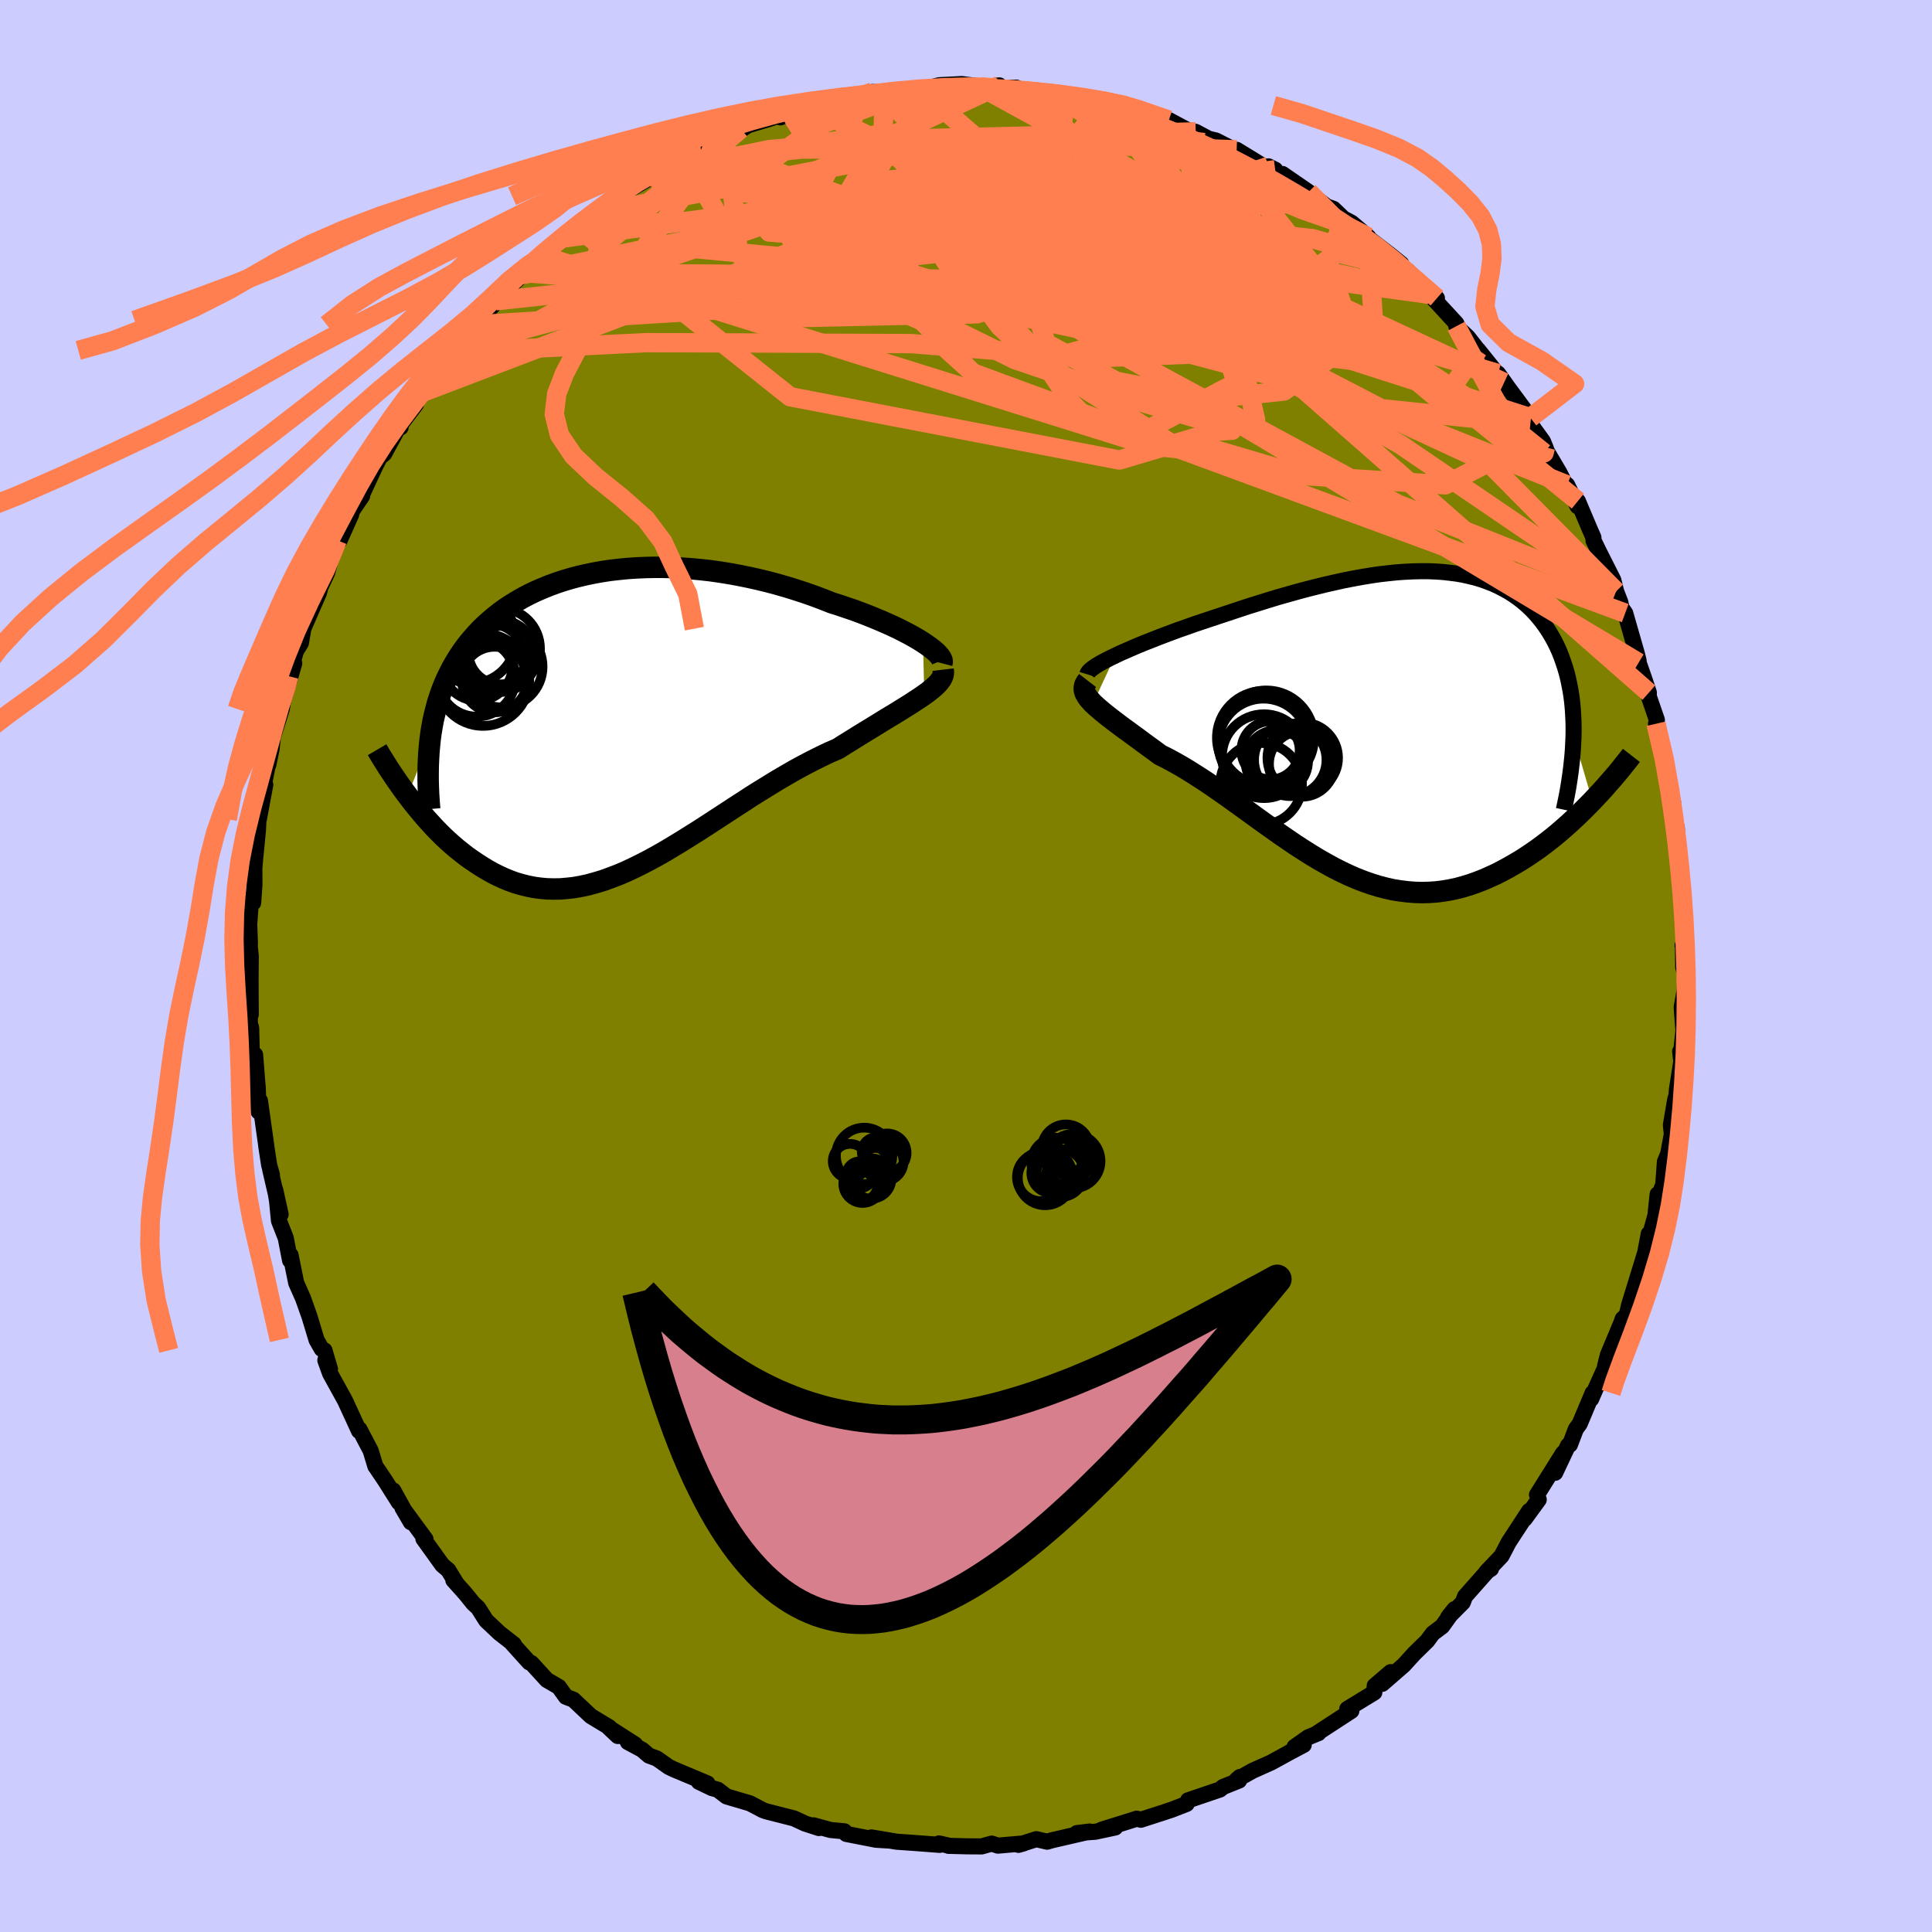 <svg xmlns="http://www.w3.org/2000/svg" width="500" height="500" viewBox="-100 -100 200 200"><defs><clipPath id="c"><path d="m31.99-8.2-.43-.27-.48-.28-.5-.28-.54-.28-.57-.29-.59-.28-.62-.28-.64-.28-.67-.28-.69-.28-.7-.27-.73-.27-.74-.25-.76-.26-.77-.24-.91-.36-.93-.35-.94-.33-.95-.31-.97-.3-.97-.28-.98-.26-.99-.24-.99-.22-.99-.2-.99-.18-.99-.16-.99-.14-.98-.11-.98-.09-.97-.07-.97-.05-.95-.03h-.95l-.93.02-.93.04-.9.06-.9.09-.88.1-.86.13-.84.15-.83.17-.81.19-.79.21-.77.23-.75.25-.73.27-.71.29-.69.3-.66.32-.65.34-.62.36-.6.37-.58.38-.55.4-.53.42-.51.43-.49.44-.47.45-.44.47-.42.48-.41.48-.38.5-.36.51-.34.52-.32.53-.31.54-.28.55-.27.56-.25.58-.23.58-.21.6-.2.61-.17.62-.16.63-.15.64-.12.65-.11.66-.09.67-2.34 5.83.37.49.38.48.39.48.4.48.41.48.42.46.43.47.44.45.45.45.46.43.48.43.48.41.49.39.5.39.51.36.53.36.54.35.55.33.56.32.58.29.58.27.61.25.61.22.62.18.64.16.65.13.67.09.67.06.69.02.7-.01.71-.06.72-.08.73-.13.74-.16.76-.21.77-.23.77-.28.79-.3.8-.34.81-.38.81-.4.83-.43.84-.46.84-.48.85-.51.87-.53.86-.54.88-.55.88-.57.89-.58.89-.58.9-.59.9-.58.9-.59.91-.57.91-.56.91-.56.91-.53.9-.52.9-.49.9-.47.9-.45.88-.42.88-.38.71-.45.71-.44.69-.43.68-.42.66-.4.65-.4.63-.39.61-.37.6-.36.56-.35.55-.34.51-.32.49-.32.46-.3.43-.3"/></clipPath><clipPath id="b"><path d="m-29.02-7.03.54-.26.58-.25.61-.27.63-.27.66-.27.69-.27.71-.28.73-.28.75-.28.76-.28.78-.27.78-.28.81-.27.81-.27.81-.27 1.03-.34 1.02-.34 1.03-.34 1.03-.32 1.02-.32 1.02-.31 1.02-.29 1-.28 1-.27.99-.25.98-.24.97-.22.95-.21.94-.18.93-.17.91-.15.89-.13.88-.1.86-.09.84-.06.82-.04.81-.02h.79l.76.03.75.05.73.08.71.09.69.12.66.15.65.16.63.19.6.22.59.23.56.26.54.28.53.3.5.32.48.34.46.36.44.38.42.4.4.42.37.43.36.45.34.47.32.48.3.5.28.5.26.52.24.53.22.55.2.56.19.57.17.58.15.6.13.62.12.62.1.64.08.65.06.67.04.67.03.69.01.7-.01.71 1.95 6.69-.47.48-.47.47-.49.48-.5.47-.51.47-.52.46-.53.46-.54.45-.55.43-.56.43-.57.42-.58.4-.58.39-.6.38-.61.36-.61.35-.63.34-.64.33-.66.3-.66.29-.67.26-.68.24-.69.21-.7.19-.71.15-.71.12-.72.09-.73.05-.74.02-.74-.02-.74-.06-.75-.09-.76-.12-.76-.17-.77-.2-.77-.24-.77-.27-.77-.3-.78-.34-.78-.37-.79-.4-.78-.43-.79-.45-.79-.48-.79-.5-.79-.51-.79-.54-.8-.55-.79-.56-.79-.56-.79-.57-.8-.58-.79-.57-.79-.57-.78-.56-.79-.55-.78-.54-.77-.52-.78-.5-.76-.48-.76-.46-.76-.43-.74-.4-.74-.37-.59-.44-.58-.42-.56-.41-.55-.41-.54-.39-.51-.38-.5-.36-.48-.36-.45-.34-.43-.33-.41-.32-.38-.31-.35-.3-.32-.28-.29-.27"/></clipPath><filter id="a"><feTurbulence baseFrequency=".05" numOctaves="3" result="noise" type="noise"/><feDisplacementMap in="SourceGraphic" in2="noise" scale="2"/></filter></defs><rect width="100%" height="100%" x="-100" y="-100" fill="#CCF"/><path fill="olive" stroke="#000" stroke-linejoin="round" stroke-width="1.667" d="m74.25.14.23.74-.08 1.59-.31 1.8.18 2.42-.25 2.34-.09-.19.12 1.04-.46 2.94-.04.56-.14.49-.44 2.59.1.95-.38 2.04-.34.82-.17 2.36-.6 1.52.18-.28-.16-.24-.23 2.19-.99 3.56.3-1.65-.37 1.94-.59 1.93-1.07 3.47-.25 1.07-.42.39-.13.38-1.4 3.35-.27 1.06-.07.37-.92 2.04-.47 1.09.15-.62-1.34 3.19-.4.55-.61 1.61-.2.09-1.33 2.82.81-2.02-2.69 4.3.18.5-1.45 1.99.46-.82-1.48 2.26-.65 1-.73 1.4-1.55 1.63.46-.3-.37.24-2.32 2.62-.23.62-1.52 1.53.66-.83-1.28 1.78-.97.73-.57.77-1.35 1.32-1.09 1.2-2.22 1.93.87-1.21-1.65 1.41-.02.28-.02.41-2.8 1.71.42.2-3.62 2.36.22-.06-1.06.43-1.42 1 .95-.21-1.4.74-1.97 1.08-1.92.86-1.63.91.32-.27-.09.37-1.65.66-.33.27-3.3 1.12-.15.37-1.54.6-1.03.34-2.17.7-.43-.11-1.13.36-2.06.64-.46.15 1.43-.24-2.06.44-1.91.14 1.33-.16-3.9.9-.51.15-1.12-.26-1.85.59.53-.15-2.66.23-.64-.21-1.04.29-1.53-.01-1.91-.05.14.01-1.12-.26.08.15-2.38-.18-2.1-.15-2.59-.44 1.95.33-1.48-.09-3.07-.6-.19-.27-1.44-.14-1.76-.48.56.28-1.45-.47-1.14-.53-2.79-.71-.08-.02-.36-.13-1.33-.7-2.41-.71-.92-.7-.61-.17-1.35-.65.89.17-3.48-1.46-.52-.25-1.23-.87-.82-.3-.71-.61-1.47-.79.75.25-2.71-1.74.91.86-.87-.9-1.92-1.16-1.8-1.7-.78-.3-.73-1.02-1.24-.72-1.6-1.75-.22-.07-1.78-1.97.18.09-1.48-1.15-1.38-1.3-.83-1.31-.51-.47-.84-1.04-1.22-1.36.26.24-.79-1.29-.6-.5-1.97-2.74.22.05-2.39-3.25.87 1.49-1.82-3.29.58 1.24-1.41-2.24-1.01-1.5h-.01l-.49-1.62-1.16-2.21-.05.16-.51-1.11-.93-2.02-1.55-2.81-.49-1.36.48.91-.57-1.94-.29-.15-.53-.93-.73-2.42-.67-1.89-.71-1.6-.58-2.87-.05.55-.45-2.32-.7-1.79-.2-2.05-.19-1.15.56 2.54-1.08-4.65.18.56-.29-1.03-.29-1.9-.03-.26-.63-4.48-.14 1.13-.09-2.54-.04-.39-.23-2.96h-.34L-74 6.4l-.14-.47.02-1.63.08.72-.02-3.33.02-2.71-.1-.98.01-.4-.07-1.91.17-2.39.24.15.13-1.9-.01-1.67.07-.84.3-3.08.06-1.16.04-.01.66-3.56-.25.53.5-2.51.06-.05.34-1.65.14-1.26.92-2.89.32-1.96-.13.94.44-1.43.66-2.29-.57 1.34.75-2.61.51-.83.25-1.48 1.61-3.69.16-.61.69-1.47.33-1.19.73-2.19.32-.62-.12.71 1.24-2.77-.12-.07 1.25-1.84-.09.02 1.44-3.09.47-.92.47-.39 1.71-3.15-.02.44-.3.1 1.88-2.48.02-.41.83-.91 1.36-1.58 1.92-2.7-.18.18.19-.49 1.92-2.22.19-.12.26-.46 1.49-1.54.27-.48 2.45-2.65-.78.97 1.38-1.23 1.93-1.69-1.25 1.05.99-.95 2.77-2.45-.85.5 1.73-1.22 1.51-1.33 1.52-.61.28-.4 1.23-1 .19.18.83-.71 2.22-1.3 1.61-1.06.55-.09 1.22-1 .98-.38.73-.25.33-.45 2.27-.8 1.52-.93-.08.19.8-.55 1.91-.58-.05.03 1.63-.54-.1.26 2.74-1.08 3.04-.52-.05.04.11-.28 2.17-.45.7-.12.82-.22-.25.05 2.49-.18.46-.04 2.2-.14.37.04 1.64-.43 2.33-.12 1.84.24.06.13.34-.04 1.65-.19-.28.27 2.04-.04-.16.16 3.22.34.8.13 1.24.15 2.02.52 1.18.16.66-.1.09.32 1.5.17 1.5.44 1.04.42.6-.09 1.98 1 .12-.26 1.91 1.02.87.2 1.35.72.73.17 1.85.94.31.03 2.83 1.73 1.16.33-.7-.35 1.15.85.3-.06 2.7 1.86.56.48 1.32 1.02.7.25 1.03.99.85.45 1.69 1.44.05.05-.48-.27 2.77 2.13 1.12.91-.38.01.95.63 1.18 1.13 1.93 1.78-.77-.4 2.79 3.03-.01.27 1.19 1.13.8 1.02 1.75 2.39-1.49-2.09 2.7 3.37-.63-.92 1.04 1.46 2.3 3.11v.68l.23.28 1.07 1.48.26.63.14.4 1.31 2.22.81 1.59-.01-.32 1.08 2.21.03-.54 1.2 2.84.41.93.01.31.61 1.25 1.44 2.85.29 1.17.42 1.08.15.65.37.52 1.22 4.25.17.69v.19l.62 1.77.44 1.33-.02.36.85 2.47-.09.39.95 4.19-.03-.46.26 2.17.58 2.21-.36-1.14.46 3.61.29.17.09 2.04-.04-.34.42 3.11-.14-.06-.06.27.33 3.68.18 3.25-.18.26.04.21.03 2.05.23.74" filter="url(#a)"/><path fill="#fff" d="m-29.02-7.03.54-.26.58-.25.61-.27.63-.27.66-.27.69-.27.71-.28.73-.28.75-.28.76-.28.78-.27.78-.28.81-.27.81-.27.81-.27 1.03-.34 1.02-.34 1.03-.34 1.03-.32 1.02-.32 1.02-.31 1.02-.29 1-.28 1-.27.99-.25.98-.24.97-.22.95-.21.94-.18.93-.17.91-.15.89-.13.88-.1.86-.09.84-.06.82-.04.81-.02h.79l.76.03.75.05.73.08.71.09.69.12.66.15.65.16.63.19.6.22.59.23.56.26.54.28.53.3.5.32.48.34.46.36.44.38.42.4.4.42.37.43.36.45.34.47.32.48.3.5.28.5.26.52.24.53.22.55.2.56.19.57.17.58.15.6.13.62.12.62.1.64.08.65.06.67.04.67.03.69.01.7-.01.71 1.95 6.69-.47.48-.47.47-.49.48-.5.47-.51.47-.52.46-.53.46-.54.45-.55.43-.56.43-.57.42-.58.4-.58.39-.6.38-.61.36-.61.35-.63.34-.64.33-.66.3-.66.29-.67.26-.68.24-.69.21-.7.19-.71.15-.71.12-.72.09-.73.05-.74.02-.74-.02-.74-.06-.75-.09-.76-.12-.76-.17-.77-.2-.77-.24-.77-.27-.77-.3-.78-.34-.78-.37-.79-.4-.78-.43-.79-.45-.79-.48-.79-.5-.79-.51-.79-.54-.8-.55-.79-.56-.79-.56-.79-.57-.8-.58-.79-.57-.79-.57-.78-.56-.79-.55-.78-.54-.77-.52-.78-.5-.76-.48-.76-.46-.76-.43-.74-.4-.74-.37-.59-.44-.58-.42-.56-.41-.55-.41-.54-.39-.51-.38-.5-.36-.48-.36-.45-.34-.43-.33-.41-.32-.38-.31-.35-.3-.32-.28-.29-.27" filter="url(#a)" transform="translate(44.47 -25.1)"/><path fill="#fff" d="m31.99-8.2-.43-.27-.48-.28-.5-.28-.54-.28-.57-.29-.59-.28-.62-.28-.64-.28-.67-.28-.69-.28-.7-.27-.73-.27-.74-.25-.76-.26-.77-.24-.91-.36-.93-.35-.94-.33-.95-.31-.97-.3-.97-.28-.98-.26-.99-.24-.99-.22-.99-.2-.99-.18-.99-.16-.99-.14-.98-.11-.98-.09-.97-.07-.97-.05-.95-.03h-.95l-.93.02-.93.04-.9.06-.9.09-.88.1-.86.13-.84.15-.83.17-.81.19-.79.21-.77.23-.75.25-.73.27-.71.29-.69.3-.66.32-.65.34-.62.36-.6.37-.58.38-.55.4-.53.42-.51.43-.49.44-.47.45-.44.47-.42.48-.41.48-.38.5-.36.51-.34.52-.32.53-.31.54-.28.55-.27.56-.25.58-.23.58-.21.6-.2.61-.17.62-.16.63-.15.64-.12.65-.11.66-.09.67-2.34 5.83.37.49.38.48.39.48.4.48.41.48.42.46.43.47.44.45.45.45.46.43.48.43.48.41.49.39.5.39.51.36.53.36.54.35.55.33.56.32.58.29.58.27.61.25.61.22.62.18.64.16.65.13.67.09.67.06.69.02.7-.01.71-.06.72-.08.73-.13.74-.16.76-.21.77-.23.77-.28.79-.3.8-.34.81-.38.81-.4.83-.43.84-.46.84-.48.85-.51.87-.53.86-.54.88-.55.88-.57.89-.58.89-.58.9-.59.9-.58.9-.59.91-.57.91-.56.91-.56.91-.53.9-.52.9-.49.9-.47.9-.45.88-.42.88-.38.71-.45.71-.44.69-.43.68-.42.66-.4.65-.4.63-.39.61-.37.6-.36.56-.35.55-.34.51-.32.49-.32.46-.3.43-.3" filter="url(#a)" transform="translate(-36.44 -25.3)"/><g fill="none" stroke="#000" transform="translate(44.47 -25.1)"><path stroke-linejoin="round" stroke-width="1.667" d="m-31.91-5.09.04-.13.1-.15.16-.16.22-.18.28-.2.32-.2.38-.22.42-.22.47-.24.5-.24.54-.26.58-.25.61-.27.63-.27.66-.27.69-.27.71-.28.73-.28.75-.28.76-.28.78-.27.78-.28.81-.27.81-.27.81-.27 1.03-.34 1.02-.34 1.03-.34 1.03-.32 1.02-.32 1.02-.31 1.02-.29 1-.28 1-.27.99-.25.98-.24.97-.22.95-.21.94-.18.93-.17.91-.15.89-.13.88-.1.86-.09.84-.06.82-.04.81-.02h.79l.76.03.75.05.73.08.71.09.69.12.66.15.65.16.63.19.6.22.59.23.56.26.54.28.53.3.5.32.48.34.46.36.44.38.42.4.4.42.37.43.36.45.34.47.32.48.3.5.28.5.26.52.24.53.22.55.2.56.19.57.17.58.15.6.13.62.12.62.1.64.08.65.06.67.04.67.03.69.01.7-.01.71-.03.71-.04.73-.06.74-.08.75-.09.76-.11.76-.12.78-.14.78-.16.79-.17.8" filter="url(#a)"/><path stroke-linejoin="round" stroke-width="2.222" d="m-31.88-4.45-.17.22-.11.23-.06.22-.01.23.04.23.09.23.14.24.17.25.22.25.25.27.29.27.32.28.35.3.38.31.41.32.43.33.45.34.48.36.5.36.51.38.54.39.55.41.56.41.58.42.59.44.74.37.74.4.76.43.76.46.76.48.78.5.77.52.78.54.79.55.78.56.79.57.79.57.8.58.79.57.79.56.79.56.8.55.79.54.79.51.79.5.79.48.79.45.78.43.79.4.78.37.78.34.77.3.77.27.77.24.77.2.76.17.76.12.75.09.74.06.74.02.74-.02.73-.05.72-.09.71-.12.71-.15.7-.19.69-.21.68-.24.67-.26.66-.29.66-.3.64-.33.63-.34.61-.35.61-.36.6-.38.58-.39.58-.4.57-.42.56-.43.55-.43.54-.45.53-.46.52-.46.51-.47.5-.47.49-.48.47-.47.47-.48.45-.48.45-.48.43-.48.42-.48.41-.47.4-.47.39-.47.37-.47.37-.46.35-.45" filter="url(#a)"/><circle cx="-12.946" cy="2.769" r="3.014" clip-path="url(#b)" filter="url(#a)"/><circle cx="-13.646" cy="1.474" r="4.848" clip-path="url(#b)" filter="url(#a)"/><circle cx="-13.916" cy="6.249" r="4.232" clip-path="url(#b)" filter="url(#a)"/><circle cx="-12.301" cy="3.914" r="3.236" clip-path="url(#b)" filter="url(#a)"/><circle cx="-13.626" cy="3.379" r="4.344" clip-path="url(#b)" filter="url(#a)"/><circle cx="-9.611" cy="3.559" r="3.656" clip-path="url(#b)" filter="url(#a)"/><circle cx="-10.901" cy="3.769" r="3.746" clip-path="url(#b)" filter="url(#a)"/><circle cx="-13.676" cy="2.094" r="4.67" clip-path="url(#b)" filter="url(#a)"/><circle cx="-13.371" cy="1.499" r="4.924" clip-path="url(#b)" filter="url(#a)"/><circle cx="-9.706" cy="4.184" r="3.398" clip-path="url(#b)" filter="url(#a)"/></g><g fill="none" stroke="#000" transform="translate(-36.44 -25.3)"><path stroke-linejoin="round" stroke-width="2.222" d="m33.94-6.04.04-.15-.02-.16-.08-.19-.13-.2-.18-.21-.22-.23-.28-.24-.32-.25-.36-.26-.4-.27-.43-.27-.48-.28-.5-.28-.54-.28-.57-.29-.59-.28-.62-.28-.64-.28-.67-.28-.69-.28-.7-.27-.73-.27-.74-.25-.76-.26-.77-.24-.91-.36-.93-.35-.94-.33-.95-.31-.97-.3-.97-.28-.98-.26-.99-.24-.99-.22-.99-.2-.99-.18-.99-.16-.99-.14-.98-.11-.98-.09-.97-.07-.97-.05-.95-.03h-.95l-.93.02-.93.04-.9.06-.9.09-.88.1-.86.13-.84.15-.83.17-.81.19-.79.21-.77.23-.75.25-.73.27-.71.29-.69.3-.66.32-.65.34-.62.36-.6.37-.58.38-.55.4-.53.42-.51.43-.49.44-.47.45-.44.47-.42.48-.41.48-.38.5-.36.51-.34.52-.32.53-.31.54-.28.55-.27.56-.25.58-.23.58-.21.6-.2.61-.17.62-.16.63-.15.64-.12.65-.11.66-.09.67-.07.69-.06.69-.04.7-.03.71-.01.72v.72l.02.74.03.74.05.76.06.76" filter="url(#a)"/><path stroke-linejoin="round" stroke-width="2.222" d="m34.07-5.38.03.25-.02.25-.08.25-.14.25-.18.25-.23.26-.27.26-.32.27-.35.28-.39.28-.43.3-.46.3-.49.32-.51.32-.55.34-.56.35-.6.36-.61.37-.63.39-.65.4-.66.4-.68.42-.69.43-.71.44-.71.45-.88.38-.88.42-.9.45-.9.47-.9.49-.9.52-.91.53-.91.56-.91.56-.91.57-.9.59-.9.58-.9.59-.89.58-.89.58-.88.57-.88.55-.86.54-.87.53-.85.51-.84.48-.84.46-.83.43-.81.4-.81.38-.8.34-.79.3-.77.28-.77.23-.76.21-.74.16-.73.13-.72.08-.71.06-.7.01-.69-.02-.67-.06-.67-.09-.65-.13-.64-.16-.62-.18-.61-.22-.61-.25-.58-.27-.58-.29-.56-.32-.55-.33-.54-.35-.53-.36-.51-.36-.5-.39-.49-.39-.48-.41-.48-.43-.46-.43-.45-.45-.44-.45-.43-.47-.42-.46-.41-.48-.4-.48-.39-.48-.38-.48-.37-.49-.36-.48-.35-.49-.34-.48-.33-.48-.32-.48-.31-.47-.3-.48-.29-.46-.28-.46-.27-.46" filter="url(#a)"/><circle cx="-12.356" cy="-4.353" r="3.394" clip-path="url(#c)" filter="url(#a)"/><circle cx="-14.146" cy="-5.818" r="3.654" clip-path="url(#c)" filter="url(#a)"/><circle cx="-14.756" cy="-8.548" r="4.592" clip-path="url(#c)" filter="url(#a)"/><circle cx="-12.801" cy="-6.518" r="3.59" clip-path="url(#c)" filter="url(#a)"/><circle cx="-11.616" cy="-5.693" r="4.224" clip-path="url(#c)" filter="url(#a)"/><circle cx="-11.861" cy="-7.543" r="4.204" clip-path="url(#c)" filter="url(#a)"/><circle cx="-13.561" cy="-4.343" r="4.788" clip-path="url(#c)" filter="url(#a)"/><circle cx="-14.211" cy="-4.523" r="4.006" clip-path="url(#c)" filter="url(#a)"/><circle cx="-11.751" cy="-7.173" r="3.316" clip-path="url(#c)" filter="url(#a)"/><circle cx="-11.781" cy="-6.773" r="3.706" clip-path="url(#c)" filter="url(#a)"/></g><g fill="none" stroke="coral" stroke-linejoin="round" stroke-width="2"><path d="m-40.31-76.53 44.93-2.16 21.57 6.17 9.53 4.94-.39-.41-6.11-3.75-6.95-3.94-4.5-2.42-1.09-.85 1.3-.13 1.83-.31.97-.75.18-.53.77.8 2.86 2.79 4.77 3.91 4.26 2.51 1.79-1.02 3.04-2.15 7.19 1.79" filter="url(#a)"/><path d="M-46.23-71.51-9-79.24l10.31 2.16-.29 2.96-5.04.22-5.28-1.73-2.27-1.95 2.55-1.15 7.41-.11 10.39.75 10.21 1.32 6.67 1.52.72 1.26-5.77.54-10.11-.39-9.59-1.09-2.73-.75 9.47 2.37 25.1 11.69L70.69-28.3" filter="url(#a)"/><path d="m-54.74-61.03 19.99-10.95 22.03-7.56 15.07-2.83 8.49-.15 4.61 1.02 3.21 1.29 2.75.93 2.4.4 2.44.4 3.29 1.36 4.44 2.89 4.33 3.99 1.13 3.21-6.33-.31-17.48-4.92-29.47-3.28-42.26 16.09" filter="url(#a)"/><path d="m41.61-75.5.87 13.41-13.73-8.21-10.87-7.76-6.23-3.83-3.59-.53-4.39 1.41-7.16 2.04-8.72 1.7-6.8.93-1.37.36 5.95.46 12.86 1.33 17.24 2.71 17.71 4.28 14.29 5.65 8.8 5.71 3.37 2.72.14-.57" filter="url(#a)"/><path d="m-48.68-68.86 45.08-4.85 4.31-.7 5.44 2.42 10.5 2.81 8.66 1.77 2.27.22-3.69-1.21-6.36-2.11-5.65-2.29-3.1-1.74-.19-.62 2.21.68 3.77 1.68 4.19 2.02 3.35 1.74 1.53 1.34-.55 1.29-2.34 1.56-3.99 1.42-7.19.22-15.25-1.22-27.4-.1-19.92.98" filter="url(#a)"/><path d="M58.42-56.08 42.98-57.7 20.26-69.49l-8.99-5.76-.85-.8-.83-.03-2.74-.82-2.14-.55.75 1.1 3.2 2.49 3.59 2 3.13-.31 4.14-2.35 7.13-1.8 9.25 1.03 6.09 1.73-6.53-6.57" filter="url(#a)"/><path d="M-23.32-86.66-38.1-74.09l4.46 5.03 13.61 1.3 13.95-2.22 10.85-3.35 8.53-1.81 7.71.75 7.2 2.43 5.8 2.39 3.27 1.01.28-.55-2.42-1.32-4.72-1.2-7.23-.96-9.89-1.27-9.55-1.79-.21-1.11 18.96 1.48 25.48 5.75" filter="url(#a)"/><path d="m-32.53-81.7 29.16 4.98 5 .74 6.06-.37 3.49.49-1.25 1.12-3.72 1.12-3.26.88-1.54.82-.08 1.01.69 1.29 1.06 1.45 1.46 1.61 1.92 2.07 2.19 2.81 2.12 3.25 2.56 2.59 5.21.45 9.44-4.99-9.08-27.93" filter="url(#a)"/><path d="m-30.92-82.76 21.69-3.29 3.41 3.58 3.02 6.64 3.51 5.88 2.79 3.74 2.42 2.27 2.54 2.03 1.91 2.21-.31 1.64-3.27-.08-5.07-2.36-4.6-4.14-2.54-4.78-.75-4.37-.4-3.38-.9-2.05-.06.16 5.03 4.19L14.07-64.4 44.7-47.81l22.6 9.03" filter="url(#a)"/><path d="m-4.78-90.79-10.52 3.77-8.88 6.68.58 6.24 7.13 4.45 8.8 2.1 8.03.05 6.56-.85 4.37-.59.98.14-3.22.54-6.68.18-7.7-.8-5.65-1.92-1.37-2.54 3.18-2.19 5.98-.77 5.69 1.28 2 2.95-3.78 3.15-8.12 1.26-5.74-2.05 5.45-4.96 14.52-6.1-11.61-10.02" filter="url(#a)"/><path d="m37.34-78.63-41.1-2.62-15.13 2.65 1.14 4.74 7.7 4.66 5.73 2.53.15-.36-3.81-2.7-4.06-3.78-1.53-3.52 1.84-2.23 4.72-.44 6.69 1.21 7.73 2.15 7.73 2.04 6.63 1.3 4.22.84-.4.91-8.01.06-11.67-3.27 25.4-8.32" filter="url(#a)"/><path d="m-44.95-72.41 34.92 1.87 31.13 6.58 14.64 1.32 4.07-1.98-1.6-3.09-4.81-3.03-6.19-2.18-5.8-.94-4.15.03-2.17.3-.62-.13.03-.78-.07-1.08-.55-.86-1.06-.39-1.65-.16-2.53-.57-3.19-1.52-2.07-2.42 1.7-2.58 4.77-2.18.31-2.33-8.76-2.53" filter="url(#a)"/><path d="M14.26-89.25 6.2-79.72l-2.65 7.88L.3-69.28l4.52.85 11 1.32 11.21 1.8 6.63 1.36 1.07.3-2.72-.65-4.23-1.32-4.46-2.03-4.42-3.02-4.29-3.95-3.99-4.1-4.2-3.16-5.98-1.71-8.63-.85-8.31-1.14-1.31-2.09 8.13-2.81" filter="url(#a)"/><path d="M68.24-36.53.67-61.41-13.1-75.54l2.27-5.55 6.17-.59 6.94.93 6.25.6 4.42.1 2.39.26.81.96-.63 1.56-2.79 1.53-5.8.81-8.18-.3-7.71-1.54-3.54-2.77 2.09-3.55 4.68-3.25 1.62-1.61-2.54-.23 9.82-2.71" filter="url(#a)"/><path d="m14.17-89.57 9.66 13.12-11.33-.35-5.18-1.24 1.33-1.13 4.4-.67 5.25.53 4.53 1.94 2.65 2.74.36 2.6-1.52 1.7-2.61.45-3-.74-2.76-1.49-1.49-1.37 1.37.04 5.24 2.85 7.1 6.22 1.81 7.82-14.11 4.17-34.08-6.55-22.1-17.6" filter="url(#a)"/><path d="m-45.63-71.77 60.84 4.66 11.73-2.18-9.5-3.69-14.68-2.07-11.11-.63-4.27.4 1.82 1.46 5.23 2.19 5.95 1.88 5.1.43 4.11-1.31 4.05-2.26 4.74-2 4.2-1.1-.06-.45-7.7-.7-9.34-1.67 26.53-3.62" filter="url(#a)"/><path d="M-50.7-66.38.51-69.54l1.42-5.03-5.64-2.87-3.39-1.81-1.1-1.15.49-.46 2.17.06 4.21.24 6.07.23 7.12.25 6.95.4 5.66.57 3.67.58 1.43.41-.75.19-2.82.05-4.72.06-6.13.21-6.64.46-6.61.93-8.21 1.47-12.96 1.32-13.72-1.3 8.15-11" filter="url(#a)"/><path d="M67.3-38.78 45.01-53.95l-16.09-9.17-7.01-5.07-3.45-3.21-.55-1.86 1.82-.93 2.08-.67-.18-.94-4.08-1.32-8.12-1.37-10.38-.77-8.94.33-2.73 1.53 7.38 2.61 17.36 3.9 19.9 5.1 5.88.83L5.05-90.77" filter="url(#a)"/><path d="M47.98-69.53 23.55-72.9l-1.22 3.78 2.76.93 3.67-1.56 1.47-2.52-2.94-2.03-7.12-.39-8.27 1.81-5 3.77 1.39 4.64 7.27 3.94 9.47 1.84 7.88-.83 4.84-3.45.76-6.28-7.44-9.45-20.76-11.45" filter="url(#a)"/><path d="M-30.92-82.76.54-75.98l6.93 6.21-4.79-1.78-3.41-4.83.29-4.26 2.07-2.39 2-.56.95.66-.21 1.33-.79 1.78-.2 2.29 1.6 2.81 4.16 3.1 6.5 3.02 7.56 2.52 6.41 1.7 2.72.54-2.87-1.01-8.45-2.92-11.12-4.78-8.74-5.47-2.99-3.5-3.78 1.27-36.42 4.94" filter="url(#a)"/><path d="m-43.7-73.46 62.8 19.62 3.04.31-12.39-7.83-10.3-9.13-4.47-7 1.19-3.64 5.53-.3 7.84 2.21 7.7 3.2 5.22 2.33 1.14.14-2.95-2.04-4.82-2.55-2.73-.21 1.92 4.44-.45 5.83-42.01-16.4" filter="url(#a)"/><path d="m53.01-63.78-3.75 5.39-13.93-11.6-7.79-7.72-1.39-1.44.65 2.02-1.49 2.06-5.27.21-8.16-1.59-8.96-2.13-7.55-1.41-4.37-.12-.02.98 4.61 1.61 8.19 1.95 9.31 2.3 7.12 2.56 2.07 2.1-3.85.4-7.82-2.08-8.3-3.67-7.89-2.85-10.4-2.04 5.48-11.41" filter="url(#a)"/><path d="m-29.15-83.85 9.53 16.78 20.81-.45 9.54-6.92 3.84-5.49L17-82.04l.91.03-2.29.44-6.03.13-7.83.22-5.95.97-1.23 1.64 1.81 1.74-3.92 2.12-20.54 4.1-24.74 6.61" filter="url(#a)"/><path d="M3.17-90.89 32.9-69.04l1.68-1.57-4.37-2.4-5.4-.43-5.08-.03-4.95-.91-5.14-1.72-5.27-1.65-5.25-.7-5.06.64-4.2 1.81-1.87 2.48 1.97 2.49 5.87 1.81 7.62.53 5.87-1.17 1.57-2.64-2.67-2.93-4.69-1.34-2.37 2.22 12.62 9.74L69.63-31.4" filter="url(#a)"/><path d="M55.71-60.41 18.56-77.68 7.9-81.04l1.25.81 2.68 1.24.85.41.3.14 2.53 1.4 5.98 3.58 7.26 4.7 3.44 2.95L27-67.59 12.93-74.5l-16.72-8.36-9.82-4.81 6.17-2.94" filter="url(#a)"/><path d="m1.4-91.06 25.88 14.19 3.16 5.37-8.35-.69-11.67-1.51-10.6-.48-6.63.31-1.17.16 3.66-.69 5.8-1.65L6-78.23l.87-2.13-3.09-1.72-5.54-1.24-5.91-.84-5.08-.44-4.32.04-3.87.41-2.17.21 2.76-.58 12.16-1.04 31.97-.79" filter="url(#a)"/><path d="M58.42-56.76 13.48-71.18-.08-76.7l-10.49-1.9-5.98.02 2.05 1.03 9.88 1.77 14.48 2.72 15.11 3.75 12.93 4.45 9.53 4.47 6.14 3.69 3.16 2.2.46.22-2.35-1.88-5.85-3.61-10.55-4.49-16.61-4.17L-.8-71.05l-24.42-.57-16.38-.11-2.1-1.73" filter="url(#a)"/><path d="m55.08-61.33-35.8-10.48-9.33-2.1-9.14-.81-4.18.13 2.99 1.08L6.08-72l5.17 1.25 1.44.62-2.18-.15-4.2-1.09-3.9-2.1-1.32-2.74 2.38-2.55 4.83-1.67 4.04-.9.15-1.03-5.13-1.53-13.64-.23-32.52 6.26" filter="url(#a)"/><path d="M-27.11-84.93 20.2-67.79l-.59.64-10.85-1.53-6.96-.78.56.03 6.9.57 9.93.96 9.71 1.25 7.5 1.4 4.45 1.33 1.12.94-2.15.27-4.87-.57-6.37-1.48-6.14-2.32-4.29-2.77-1.66-2.37.22-.77-.33 1.43-3.55 2.48-4.6.97 9.58.5L62.23-49.8" filter="url(#a)"/><path d="m3.45-91.16-20.2 9.43-.25 6.25 9.25 1.13 10.5-1.37 7.74-2.27 3.11-2.3-1.64-1.68-5.05-.7-6.26.24-5.04.85-1.96 1.06 1.93 1.21 5.46 1.62 7.84 2.34 8.65 3.05 7.67 3.29 4.6 2.81-.56 1.9-6.57.99-9.65.36-3.7-.13 12.1-3.29 2.36-19.98" filter="url(#a)"/><path d="m67.3-38.78-13.07-13.2-15.95-7.38-16.91-4.47-14.06-4.9-6.18-4.37 2.04-2.59 6.2-.88 5.81.04 3.5.52 2.19 1.06 2.43 1.43 2.06.33-.78-3.09-3.8-6.45L9.07-90.3" filter="url(#a)"/><path d="m50.76-66.23 6.56 12.45-7.71 3.97-14.78-.97-9.67-2.85-.54-1.65 2.92-.18-1.44-.6-8.73-2.53-12.3-4.18-8.82-4.35.06-3.25 9.43-1.75 15.11.09 15.8 1.89 2.42-7.25" filter="url(#a)"/><path d="m28.02-84.49-12.03-.4-9.27-.06-4.98-.01-3.95.62-2.88 1.31-.97 1.66.95 1.74 2 1.6 1.85 1.06.75.16-.25-.61.21-.54 2.7.45 5.8 1.36 6.73.66 4.41-1.66 2.72-2.19 9.79 5.43 31.74 25.78m-79.81-40.8-4.98.74-2.97.78-2.38.85-1.91.92-1.69 1-1.86 1.09-2.31 1.17-2.78 1.25-3.04 1.33-3.02 1.39-2.77 1.44-2.38 1.5-2.01 1.55-1.73 1.6-1.59 1.67-1.63 1.74-1.78 1.82-2.03 1.89-2.28 1.98-2.5 2.03-2.66 2.09-2.75 2.14-2.81 2.17-2.9 2.19-3.03 2.24-3.18 2.28-3.33 2.36-3.42 2.44-3.38 2.53-3.19 2.6-2.87 2.62-2.4 2.58-1.91 2.5-1.56 2.44-1.6 2.47-2.13 2.53-3.1 2.26" filter="url(#a)"/><path d="m-27.44-84.48-7.79.84-2.6 1.18-1.61 1.31-1.44 1.34-1.69 1.38-2.07 1.44-2.31 1.49-2.4 1.53-2.49 1.56-2.76 1.62-3.16 1.69-3.52 1.78-3.69 1.87-3.65 1.95-3.56 2.03-3.65 2.08-3.94 2.13-4.31 2.14-4.56 2.14-4.65 2.14-4.89 2.15-5.46 2.16-5.8 2.2-4.79 2.45" filter="url(#a)"/><path d="m-29.15-83.85-2.48 1.34-2.41 1.41-2.04 1.37-1.93 1.39-1.93 1.46-1.9 1.51-1.86 1.55-1.8 1.59-1.79 1.64-1.8 1.73-1.8 1.81-1.79 1.9-1.75 1.98-1.7 2.05-1.63 2.09-1.56 2.13-1.5 2.16-1.46 2.18-1.44 2.2-1.42 2.25-1.41 2.32-1.41 2.43-1.37 2.54-1.28 2.64-1.18 2.66-1.11 2.57-1.04 2.41-.92 2.23-.58 1.71" filter="url(#a)"/><path d="m-29.15-83.85-1.13 1.33-.56 1.41-1.09 1.35-1.78 1.38-1.88 1.45-1.49 1.5-.93 1.54-.41 1.57-.07 1.63-.04 1.7-.29 1.79-.68 1.89-1 1.96-1.07 2.03-.8 2.09-.25 2.12.54 2.15 1.45 2.15 2.28 2.16 2.71 2.18 2.5 2.22 1.75 2.33 1.17 2.53 1.42 2.89.68 3.58m-15.84-38.44-1.34.82-1.99 1.61-1.84 1.74-1.92 1.77-2.21 1.84-2.47 1.94-2.58 2.04-2.53 2.09-2.43 2.14-2.37 2.17-2.37 2.23-2.49 2.26-2.64 2.27-2.79 2.29-2.83 2.31-2.76 2.39-2.61 2.48-2.54 2.58-2.64 2.62-2.94 2.58-3.28 2.5-3.45 2.49-3.4 2.6-3.42 2.77-3.69 2.81-1.91 2.81m60.7-51.17-1.6 1.85-1.51 1.9-1.63 2.1-1.68 2.17-1.63 2.16-1.51 2.15-1.38 2.16-1.25 2.18-1.21 2.25-1.23 2.33-1.28 2.44-1.31 2.53-1.29 2.58-1.2 2.58-1.06 2.51-.94 2.45-.85 2.4-.79 2.39-.73 2.38-.64 2.36-.53 2.42-.52 2.89" filter="url(#a)"/><path d="m-65.08-44.07-1.24 3.06-1.56 3.15-1.41 3.05-1.12 2.77-.93 2.55-.88 2.5-.98 2.54-1.13 2.6-1.23 2.65-1.16 2.68-.95 2.69-.7 2.71-.5 2.73-.44 2.73-.49 2.72-.55 2.7-.59 2.69-.55 2.68-.46 2.7-.38 2.71-.35 2.75-.36 2.75-.4 2.73-.41 2.64-.36 2.52-.23 2.43-.05 2.48.18 2.72.47 3.03.76 3.08.54 2.12M71.43-25.08l.85 3.64.58 3.28.42 2.84.33 2.59.27 2.52.24 2.58.19 2.66.14 2.75.09 2.81.03 2.84-.03 2.86-.08 2.83-.15 2.8-.19 2.73-.24 2.65-.27 2.56-.31 2.47-.38 2.42-.5 2.46-.64 2.57-.81 2.71-.95 2.81-1.03 2.8-1.01 2.64-.82 2.24-.39 1.22" filter="url(#a)"/><path d="m-70.11-30-.28 1.1-.63 1.96-.73 2.55-.74 2.72-.74 2.71-.73 2.68-.65 2.67-.53 2.7-.37 2.72-.21 2.72-.06 2.71.07 2.69.15 2.66.18 2.66.14 2.66.1 2.7.07 2.74.07 2.76.13 2.74.22 2.63.31 2.46.43 2.33.54 2.38.65 2.73.73 3.34.91 3.99m129.5-95.47L63-60.27l-3.38-2.35-3.46-1.92-1.9-1.87-.54-1.84.19-1.76.34-1.67.2-1.56-.06-1.49-.37-1.45-.74-1.42-1.08-1.36-1.29-1.31-1.34-1.21-1.34-1.12-1.49-1.04-1.89-1-2.37-.97-2.66-.93-2.62-.88-2.45-.83-2.93-.83" filter="url(#a)"/><path d="m48.75-69.13-2.53-2.2-1.91-1.69-1.83-1.47-1.9-1.36-2-1.33-2.09-1.31-2.16-1.32-2.21-1.29-2.26-1.25-2.28-1.19-2.26-1.11-2.23-1.01-2.17-.91-2.13-.79-2.09-.7-2.06-.6-2.05-.53-2.04-.44-2.04-.39-2.04-.31-2.03-.24-2.04-.15-2.04-.07-2.03.02-2 .1-1.93.17-1.8.24-1.68.33-1.62.44-1.71.59-1.9.72-1.6.61" filter="url(#a)"/><path d="m41.66-75.45-2.79-1.43-4.09-1.43-3.23-1.39-2.09-1.28-1.64-1.14-1.72-1.06-1.88-1-1.93-.95-1.87-.9-1.81-.83-1.81-.76-1.88-.67-1.97-.59-2.07-.5-2.09-.42-2.06-.34-1.96-.26-1.84-.17-1.7-.1-1.58-.01-1.49.06-1.39.15-1.3.24-1.19.32-1.04.4-.85.49-.61.57-.32.66-.02.73.21.8.25.88.01.95-.44 1.05-.74 1.19-.27 1.3 1.31 1.02" filter="url(#a)"/><path d="m21-87.57-1.75-.6-1.38-.48-1.54-.45-1.96-.42-2.3-.39-2.49-.34-2.56-.26-2.6-.18-2.65-.08-2.75.01-2.87.09-2.97.17-3.07.25-3.14.34-3.18.41-3.18.49-3.15.57-3.12.65-3.12.72-3.19.79-3.35.89-3.56.97-3.77 1.07-3.9 1.16-3.93 1.23-3.83 1.31-3.68 1.38-3.5 1.43-3.33 1.49-3.28 1.53-3.51 1.57-4.15 1.68-4.96 1.83-5.35 1.9" filter="url(#a)"/><path d="m18.3-88.22-1.78-.68-2-.48-2.44-.39-2.61-.36-2.55-.29-2.41-.21-2.35-.13-2.37-.05-2.48.04-2.6.12-2.72.21-2.82.28-2.91.37-3 .46-3.09.54-3.17.62-3.23.7-3.29.77-3.36.86-3.48.94-3.64 1.01-3.86 1.09-4.07 1.18-4.23 1.25-4.27 1.33-4.15 1.39-3.84 1.45-3.41 1.49-2.97 1.53-2.7 1.56-2.82 1.63-3.42 1.74-4.23 1.84-4.4 1.7-3.53.98" filter="url(#a)"/><path d="m17.26-88.64-1.07-.48-2.08-.43-2.54-.41-2.59-.35-2.49-.27-2.42-.19-2.42-.08H-.84l-2.56.09-2.59.17-2.61.23-2.65.31-2.71.4-2.83.47-2.93.56-2.97.62-2.92.67-2.79.73-2.7.82-2.71.92-2.9 1.03-3.18 1.16-3.4 1.33-3.7 1.65" filter="url(#a)"/><path d="M3.17-90.89 2-90.97l-1.85-.02-2.33.06-2.51.14-2.51.22-2.49.3-2.47.39-2.47.47-2.48.56-2.52.63-2.57.71-2.61.79-2.63.85-2.64.94-2.64 1.01-2.64 1.09-2.67 1.18-2.7 1.25-2.77 1.32-2.84 1.39-2.89 1.45-2.94 1.49-2.92 1.5-2.86 1.48-2.82 1.53-2.79 1.79-2.62 2.07" filter="url(#a)"/></g><g fill="none" stroke="#000"><circle cx="9.77" cy="21.446" r="2.476" filter="url(#a)"/><circle cx="11.066" cy="19.742" r="2.172" filter="url(#a)"/><circle cx="7.778" cy="21.838" r="2.504" filter="url(#a)"/><circle cx="11.406" cy="20.038" r="1.466" filter="url(#a)"/><circle cx="8.858" cy="21.426" r="2.094" filter="url(#a)"/><circle cx="10.35" cy="18.902" r="2.504" filter="url(#a)"/><circle cx="11.11" cy="20.194" r="2.816" filter="url(#a)"/><circle cx="9.726" cy="21.798" r="1.502" filter="url(#a)"/><circle cx="8.194" cy="21.942" r="2.826" filter="url(#a)"/><circle cx="9.366" cy="20.374" r="2.6" filter="url(#a)"/><circle cx="-8.488" cy="20.266" r="2.02" filter="url(#a)"/><circle cx="-9.376" cy="19.99" r="1.158" filter="url(#a)"/><circle cx="-8.16" cy="19.346" r="2.012" filter="url(#a)"/><circle cx="-10.904" cy="22.586" r="1.77" filter="url(#a)"/><circle cx="-9.804" cy="21.998" r="2.09" filter="url(#a)"/><circle cx="-12.004" cy="20.206" r="1.79" filter="url(#a)"/><circle cx="-11" cy="21.61" r="1.39" filter="url(#a)"/><circle cx="-9.28" cy="19.234" r="1.51" filter="url(#a)"/><circle cx="-10.544" cy="19.654" r="2.92" filter="url(#a)"/><circle cx="-10.708" cy="22.538" r="1.992" filter="url(#a)"/></g><path fill="#D77F8C" stroke="#000" stroke-linejoin="round" stroke-width="3" d="m-34.09 33.79.43 1.8.43 1.74.45 1.69.45 1.63.46 1.58.47 1.52.48 1.47.49 1.41.49 1.37.5 1.31.51 1.26.52 1.21.52 1.16.54 1.11.54 1.07.54 1.01.55.97.56.92.57.88.57.82.58.79.59.74.59.69.6.66.6.61.61.56.62.53.62.49.63.44.63.41.64.36.64.33.65.29.65.26.66.21.66.18.67.15.67.11.68.08.68.04.69.01.68-.02.7-.06.69-.08.7-.12.71-.15.71-.17.71-.21.71-.23.72-.26.72-.28.72-.32.73-.34.72-.36.74-.39.73-.41.74-.44.73-.46.74-.48.74-.5.75-.52.74-.55.75-.56.75-.58.75-.6.75-.62.75-.64.76-.65.75-.67.76-.69.75-.69.76-.72.76-.73.75-.74.76-.75.76-.76.76-.78.75-.79.76-.8.76-.8.75-.82.76-.82.75-.83.76-.84.75-.85.75-.85.76-.85.75-.86.74-.87.75-.87.75-.87.74-.87.74-.88.74-.87.74-.88.73-.88.74-.87.73-.88.72-.87-.66.36-.66.36-.66.35-.67.36-.66.36-.66.36-.67.36-.66.36-.66.35-.67.36-.66.35-.66.36-.66.35-.67.35-.66.34-.66.35-.67.34-.66.33-.66.34-.67.33-.66.33-.66.32-.67.32-.66.31-.66.31-.66.31-.67.3-.66.29-.66.29-.67.28-.66.28-.66.27-.67.26-.66.25-.66.25-.66.24-.67.24-.66.22-.66.22-.67.21-.66.2-.66.19-.67.19-.66.17-.66.16-.67.16-.66.14-.66.13-.66.13-.67.11-.66.1-.66.09-.67.08-.66.07-.66.05-.67.04-.66.03-.66.02h-1.33l-.66-.03-.66-.03-.67-.05-.66-.07-.66-.08-.67-.09-.66-.11-.66-.12-.67-.14-.66-.15-.66-.17-.66-.19-.67-.2-.66-.22-.66-.23-.67-.26-.66-.27-.66-.28-.67-.31-.66-.32-.66-.34-.67-.36-.66-.38-.66-.4-.66-.42-.67-.43-.66-.46-.66-.48-.67-.49-.66-.52-.66-.54-.67-.56-.66-.57-.66-.61-.66-.62-.67-.64-.66-.67-.66-.69-.67-.71" filter="url(#a)"/></svg>